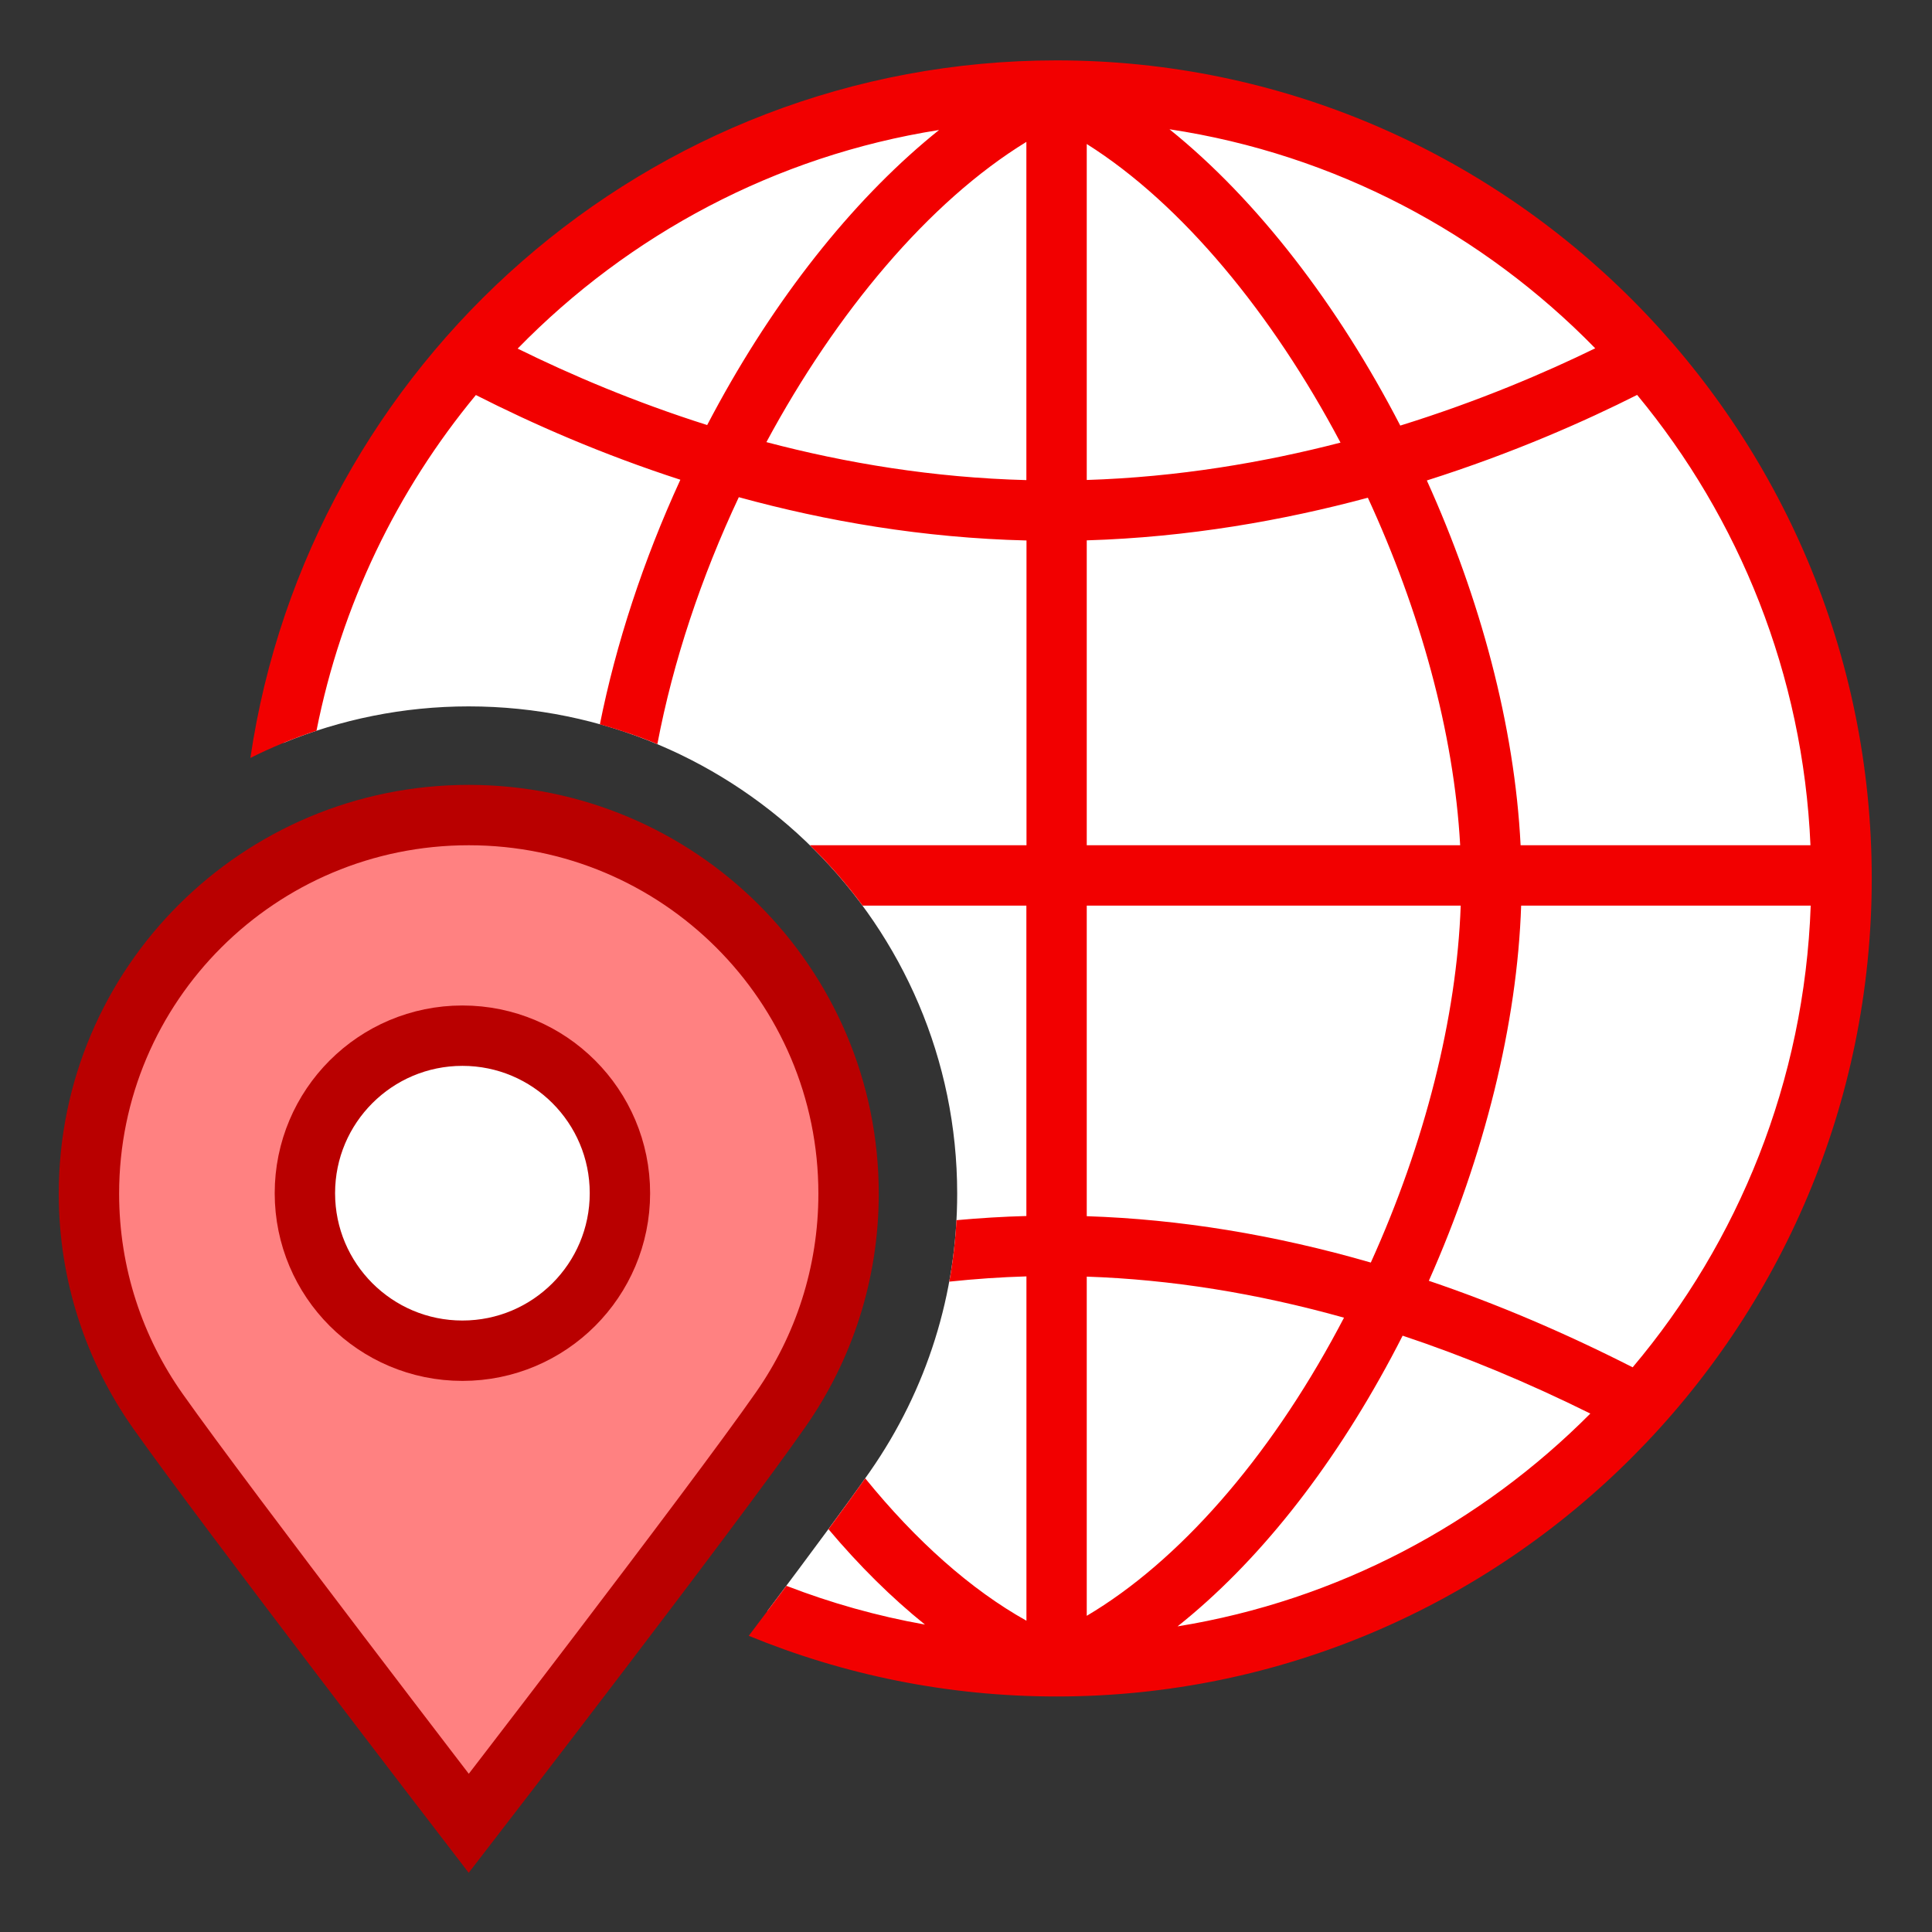 <?xml version="1.0" encoding="UTF-8"?>
<!DOCTYPE svg PUBLIC "-//W3C//DTD SVG 1.1//EN" "http://www.w3.org/Graphics/SVG/1.1/DTD/svg11.dtd">
<svg version="1.1" id="Layer_1" xmlns="http://www.w3.org/2000/svg" xmlns:xlink="http://www.w3.org/1999/xlink" x="0px" y="0px" width="32px" height="32px" viewBox="0 0 32 32" enable-background="new 0 0 32 32" xml:space="preserve">
  <rect x="0" y="0" width="32" height="32" fill="#333333" stroke="none"/>
  <g id="icon">
    <path d="M17.5,1.5C11.083,1.5,5.752,6.168,4.692,12.306c0.948,-0.389,1.985,-0.606,3.071,-0.606c4.461,0,8.091,3.62,8.091,8.07c0,1.656,-0.5,3.248,-1.445,4.604c-0.364,0.521,-0.997,1.376,-1.7,2.312c1.483,0.59,3.099,0.915,4.791,0.915c7.18,0,13,-5.843,13,-13.05S24.68,1.5,17.5,1.5z" fill="#FFFFFF"/>
    <path d="M17.5,1C10.731,1,5.111,6.026,4.147,12.554c0.351,-0.176,0.717,-0.327,1.095,-0.451c0.412,-2.084,1.336,-3.984,2.64,-5.56c0.941,0.478,2.085,0.981,3.387,1.403c-0.615,1.339,-1.067,2.72,-1.333,4.051c0.326,0.091,0.644,0.199,0.952,0.328c0.26,-1.371,0.729,-2.772,1.349,-4.09c1.443,0.396,3.048,0.675,4.765,0.717V14h-3.587c0.317,0.309,0.609,0.643,0.872,1H17v5.141c-0.385,0.01,-0.771,0.034,-1.158,0.069c-0.019,0.343,-0.058,0.683,-0.119,1.018c0.428,-0.045,0.854,-0.075,1.278,-0.087v5.703c-0.919,-0.513,-1.831,-1.324,-2.67,-2.358c-0.165,0.233,-0.372,0.519,-0.609,0.842c0.51,0.606,1.046,1.136,1.598,1.58c-0.793,-0.141,-1.561,-0.358,-2.295,-0.642c-0.201,0.268,-0.41,0.546,-0.623,0.828c1.574,0.647,3.296,1.005,5.1,1.005c7.444,0,13.5,-6.079,13.5,-13.55S24.944,1,17.5,1zM11.911,6.671c-0.067,0.122,-0.133,0.245,-0.198,0.369c-1.193,-0.378,-2.251,-0.828,-3.139,-1.266c1.84,-1.886,4.267,-3.193,6.98,-3.621C14.219,3.222,12.946,4.789,11.911,6.671zM17,7.952c-1.542,-0.04,-2.991,-0.282,-4.306,-0.629c1.155,-2.146,2.69,-3.983,4.306,-4.973V7.952zM27.116,6.541c1.691,2.043,2.749,4.631,2.871,7.459h-4.801c-0.099,-1.982,-0.671,-4.094,-1.553,-6.042C25.071,7.502,26.265,6.97,27.116,6.541zM26.422,5.769c-0.822,0.401,-1.924,0.875,-3.229,1.28c-1.025,-1.983,-2.362,-3.733,-3.823,-4.908C22.112,2.555,24.565,3.868,26.422,5.769zM18,2.385c1.579,0.994,3.076,2.818,4.203,4.946c-1.271,0.329,-2.692,0.571,-4.203,0.619V2.385zM18,8.95c1.684,-0.051,3.261,-0.331,4.656,-0.706c0.858,1.859,1.426,3.882,1.529,5.756H18V8.95zM18,15h6.194c-0.066,1.851,-0.594,3.937,-1.489,5.912c-1.594,-0.461,-3.166,-0.718,-4.705,-0.768V15zM18,21.145c1.392,0.047,2.815,0.275,4.261,0.68c-0.032,0.061,-0.064,0.121,-0.096,0.181c-1.16,2.168,-2.65,3.861,-4.165,4.757V21.145zM19.504,26.938c1.311,-1.043,2.532,-2.57,3.543,-4.46c0.063,-0.118,0.125,-0.236,0.185,-0.355c1.027,0.342,2.064,0.772,3.109,1.29C24.525,25.239,22.153,26.508,19.504,26.938zM23.666,21.214c0.922,-2.072,1.464,-4.262,1.529,-6.214h4.796c-0.103,2.908,-1.195,5.567,-2.949,7.647C25.909,22.071,24.783,21.592,23.666,21.214z" fill="#F20000"/>
    <path d="M14.055,19.77c0,1.328,-0.414,2.56,-1.122,3.574C11.797,24.973,7.764,30.2,7.764,30.2s-4.007,-5.212,-5.145,-6.822c-0.722,-1.02,-1.146,-2.265,-1.146,-3.608c0,-3.463,2.817,-6.27,6.291,-6.27S14.055,16.307,14.055,19.77z" fill="#FF8181" stroke="#B90000" stroke-width="1" stroke-miterlimit="10"/>
    <circle cx="7.659" cy="19.763" r="2.609" fill="#FFFFFF" stroke="#B90000" stroke-width="1" stroke-miterlimit="10"/>
  </g>
</svg>
